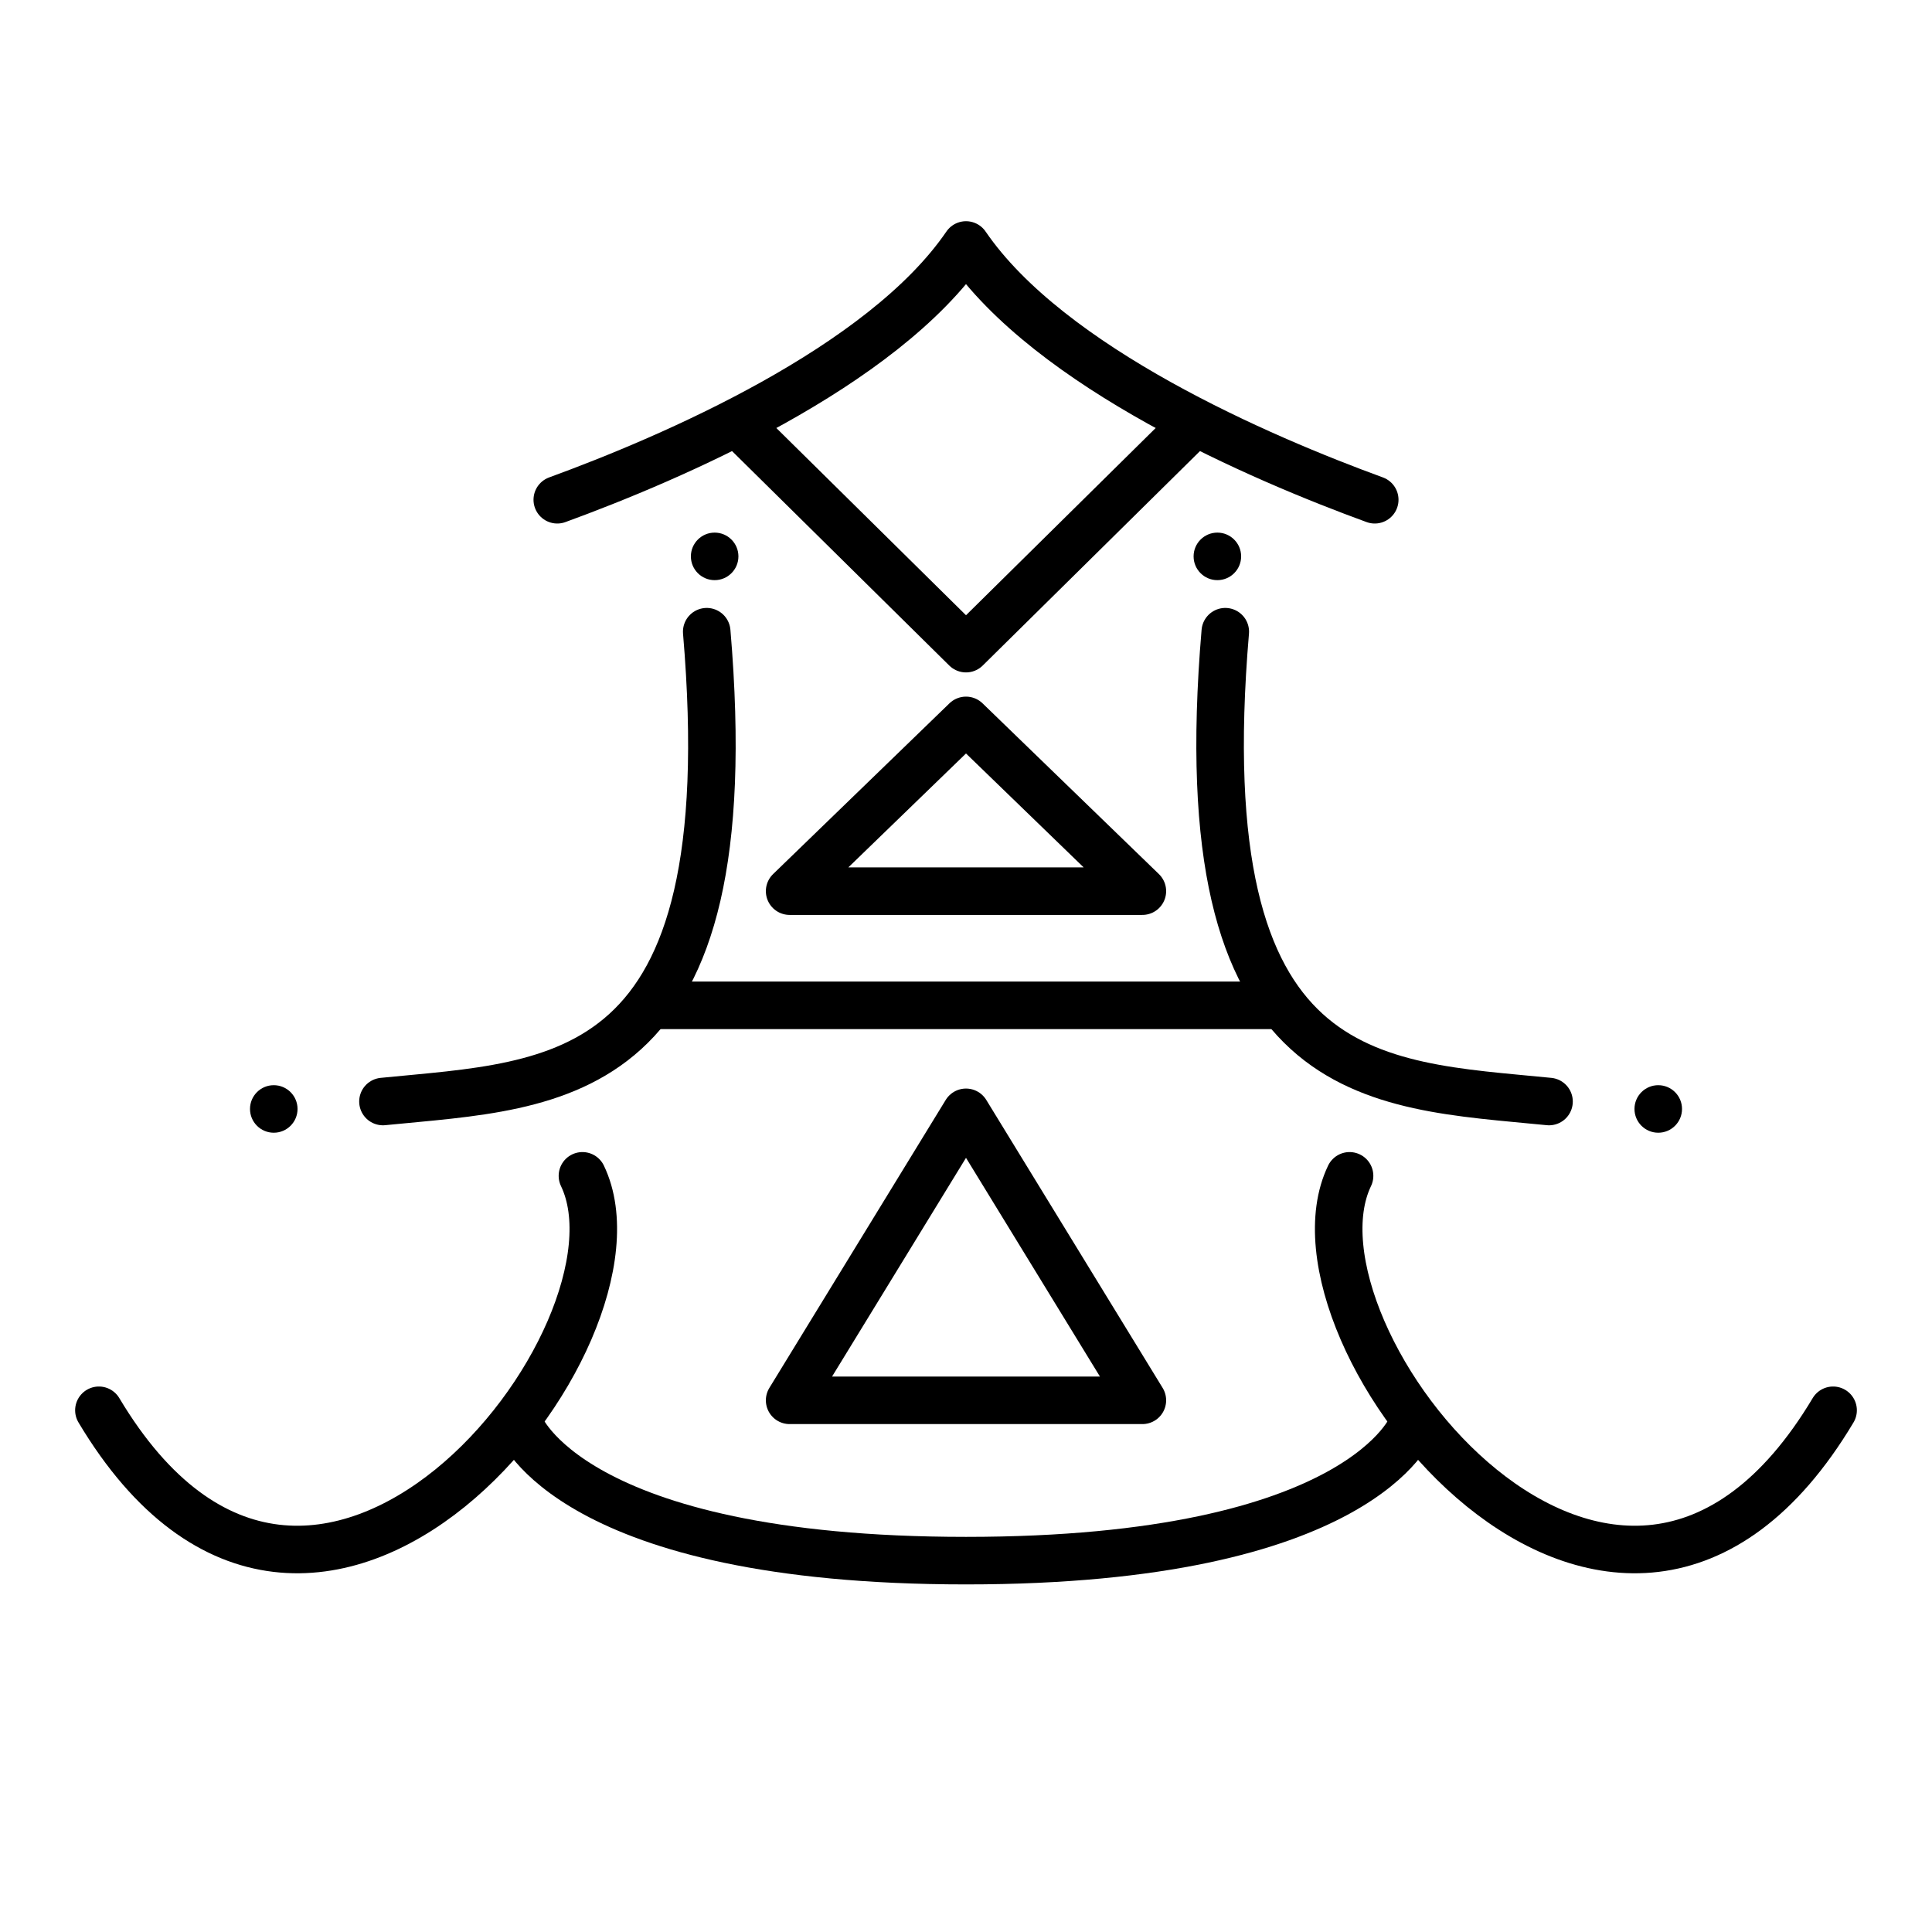 <?xml version="1.0" encoding="UTF-8" standalone="no"?>
<!-- Created with Inkscape (http://www.inkscape.org/) -->

<svg
   width="4in"
   height="4in"
   viewBox="0 0 101.6 101.6"
   version="1.1"
   id="svg5"
   sodipodi:docname="color.svg"
   inkscape:version="1.3.2 (091e20e, 2023-11-25)"
   xmlns:inkscape="http://www.inkscape.org/namespaces/inkscape"
   xmlns:sodipodi="http://sodipodi.sourceforge.net/DTD/sodipodi-0.dtd"
   xmlns="http://www.w3.org/2000/svg"
   xmlns:svg="http://www.w3.org/2000/svg">
  <sodipodi:namedview
     id="namedview7"
     pagecolor="#ffffff"
     bordercolor="#666666"
     borderopacity="1.0"
     inkscape:pageshadow="2"
     inkscape:pageopacity="0.0"
     inkscape:pagecheckerboard="0"
     inkscape:document-units="mm"
     showgrid="false"
     units="in"
     inkscape:zoom="0.91158314"
     inkscape:cx="144.80303"
     inkscape:cy="315.38539"
     inkscape:window-width="1280"
     inkscape:window-height="800"
     inkscape:window-x="0"
     inkscape:window-y="0"
     inkscape:window-maximized="0"
     inkscape:current-layer="layer2"
     inkscape:object-nodes="false"
     inkscape:showpageshadow="2"
     inkscape:deskcolor="#d1d1d1" />
  <defs
     id="defs2">
    <inkscape:path-effect
       effect="mirror_symmetry"
       start_point="50.8,0"
       end_point="50.8,101.6"
       center_point="50.8,50.8"
       id="path-effect10"
       is_visible="true"
       lpeversion="1.2"
       lpesatellites=""
       mode="vertical"
       discard_orig_path="false"
       fuse_paths="false"
       oposite_fuse="false"
       split_items="false"
       split_open="false"
       link_styles="false" />
    <inkscape:path-effect
       effect="mirror_symmetry"
       start_point="50.8,74.956"
       end_point="50.8,82.071"
       center_point="50.8,78.513"
       id="path-effect9"
       is_visible="true"
       lpeversion="1.2"
       lpesatellites=""
       mode="free"
       discard_orig_path="false"
       fuse_paths="true"
       oposite_fuse="false"
       split_items="false"
       split_open="false"
       link_styles="false" />
    <inkscape:path-effect
       effect="mirror_symmetry"
       start_point="50.8,-10.054"
       end_point="50.8,91.546"
       center_point="50.8,40.746"
       id="path-effect8"
       is_visible="true"
       lpeversion="1.2"
       lpesatellites=""
       mode="vertical"
       discard_orig_path="false"
       fuse_paths="false"
       oposite_fuse="false"
       split_items="false"
       split_open="false"
       link_styles="false" />
    <inkscape:path-effect
       effect="mirror_symmetry"
       start_point="49.762,37.1"
       end_point="49.762,77.51"
       center_point="49.762,57.305"
       id="path-effect7"
       is_visible="true"
       lpeversion="1.2"
       lpesatellites=""
       mode="free"
       discard_orig_path="false"
       fuse_paths="false"
       oposite_fuse="false"
       split_items="false"
       split_open="false"
       link_styles="false" />
    <inkscape:path-effect
       effect="mirror_symmetry"
       start_point="50.8,-10.054"
       end_point="50.8,91.546"
       center_point="50.8,40.746"
       id="path-effect5"
       is_visible="true"
       lpeversion="1.2"
       lpesatellites=""
       mode="vertical"
       discard_orig_path="false"
       fuse_paths="false"
       oposite_fuse="false"
       split_items="false"
       split_open="false"
       link_styles="false" />
    <inkscape:path-effect
       effect="mirror_symmetry"
       start_point="48.731,30.475"
       end_point="48.731,39.456"
       center_point="48.731,34.966"
       id="path-effect3"
       is_visible="true"
       lpeversion="1.2"
       lpesatellites=""
       mode="free"
       discard_orig_path="false"
       fuse_paths="false"
       oposite_fuse="false"
       split_items="false"
       split_open="false"
       link_styles="false" />
    <inkscape:path-effect
       effect="mirror_symmetry"
       start_point="50.203,6.036"
       end_point="50.203,27.264"
       center_point="50.203,16.65"
       id="path-effect2"
       is_visible="true"
       lpeversion="1.2"
       lpesatellites=""
       mode="free"
       discard_orig_path="false"
       fuse_paths="true"
       oposite_fuse="false"
       split_items="false"
       split_open="false"
       link_styles="false" />
    <inkscape:path-effect
       effect="mirror_symmetry"
       start_point="53.633,10.686"
       end_point="53.633,95.008"
       center_point="53.633,52.847"
       id="path-effect5871"
       is_visible="true"
       lpeversion="1.1"
       mode="vertical"
       discard_orig_path="false"
       fuse_paths="false"
       oposite_fuse="false"
       split_items="false"
       split_open="false" />
  </defs>
  <g
     inkscape:groupmode="layer"
     id="layer2"
     inkscape:label="Layer 2">
    <g
       id="g8"
       inkscape:path-effect="#path-effect8"
       transform="translate(0,10.054)">
      <path
         style="fill:#000000;fill-opacity:1;stroke:none;stroke-width:1.188;stroke-linecap:round;stroke-linejoin:round;stop-color:#000000"
         id="path4106"
         d="m 38.832,19.205 c 0,0.69 -0.56,1.25 -1.25,1.25 -0.69,0 -1.25,-0.56 -1.25,-1.25 0,-0.69 0.56,-1.25 1.25,-1.25 0.69,0 1.25,0.56 1.25,1.25 z m 23.937,0 c 0,0.69 0.56,1.25 1.25,1.25 0.69,0 1.25,-0.56 1.25,-1.25 0,-0.69 -0.56,-1.25 -1.25,-1.25 -0.69,0 -1.25,0.56 -1.25,1.25 z"
         sodipodi:type="arc"
         sodipodi:cx="37.581692"
         sodipodi:cy="19.204662"
         sodipodi:rx="1.25"
         sodipodi:ry="1.25" />
      <path
         style="fill:#000000;fill-opacity:1;stroke:none;stroke-width:1.188;stroke-linecap:round;stroke-linejoin:round;stop-color:#000000"
         id="path4106-2"
         d="m 15.647,48.264 c 0,0.69 -0.56,1.25 -1.25,1.25 -0.69,0 -1.25,-0.56 -1.25,-1.25 0,-0.69 0.56,-1.25 1.25,-1.25 0.69,0 1.25,0.56 1.25,1.25 z m 70.307,0 c 0,0.69 0.56,1.25 1.25,1.25 0.69,0 1.25,-0.56 1.25,-1.25 0,-0.69 -0.56,-1.25 -1.25,-1.25 -0.69,0 -1.25,0.56 -1.25,1.25 z"
         sodipodi:type="arc"
         sodipodi:cx="14.396737"
         sodipodi:cy="48.26437"
         sodipodi:rx="1.25"
         sodipodi:ry="1.25" />
      <path
         style="fill:none;stroke:#000000;stroke-width:2.5;stroke-linecap:round;stroke-linejoin:round"
         d="M 37.165,23.166 C 39.208,47.205 29.386,46.95 20.139,47.873 M 64.435,23.166 c -2.043,24.04 7.779,23.784 17.025,24.707"
         id="path4"
         inkscape:original-d="M 37.164555,23.165545 C 39.207667,47.20509 29.385823,46.949726 20.139451,47.872707"
         sodipodi:nodetypes="cc" />
    </g>
    <g
       id="g2"
       inkscape:path-effect="#path-effect2"
       transform="translate(0.597,6.847)">
      <path
         style="fill:none;stroke:#000000;stroke-width:2.5;stroke-linecap:round;stroke-linejoin:round"
         d="M 71.698,19.434 C 65.731,17.255 54.614,12.494 50.203,6.036 45.793,12.494 34.675,17.255 28.709,19.434"
         id="path1"
         sodipodi:nodetypes="cc"
         inkscape:original-d="M 50.203324,6.0361768 C 45.792675,12.4939 34.675375,17.255042 28.708646,19.433545" />
      <path
         style="fill:none;stroke:#000000;stroke-width:2.5;stroke-linecap:round;stroke-linejoin:round"
         d="M 38.72,15.928 50.203,27.264 61.687,15.928"
         id="path2"
         sodipodi:nodetypes="cc"
         inkscape:original-d="M 38.719868,15.927941 50.203324,27.264175" />
    </g>
    <path
       style="fill:none;stroke:#000000;stroke-width:2.5;stroke-linecap:round;stroke-linejoin:round"
       d="M 60.075,46.864 50.8,37.884 41.525,46.864 Z"
       id="path3"
       sodipodi:nodetypes="ccc" />
    <path
       style="fill:none;stroke:#000000;stroke-width:2.5;stroke-linecap:round;stroke-linejoin:round"
       d="M 60.075,73.64 50.8,58.495 41.525,73.64 Z"
       id="path3-3"
       sodipodi:nodetypes="ccc" />
    <path
       style="fill:none;stroke:#000000;stroke-width:2.5;stroke-linecap:round;stroke-linejoin:round"
       d="m 34.782,52.869 32.304,0"
       id="path5"
       sodipodi:nodetypes="cc" />
    <path
       style="fill:none;stroke:#000000;stroke-width:2.5;stroke-linecap:round;stroke-linejoin:round"
       d="M 30.629,61.835 C 34.651,70.207 16.532,93.139 5.201,74.164 M 70.971,61.835 c -4.022,8.372 14.096,31.304 25.428,12.329"
       id="path6"
       sodipodi:nodetypes="cc"
       inkscape:path-effect="#path-effect10"
       inkscape:original-d="M 30.628682,61.835265 C 34.651024,70.206816 16.532468,93.138871 5.2010971,74.163791" />
    <path
       style="fill:none;stroke:#000000;stroke-width:2.5;stroke-linecap:round;stroke-linejoin:round"
       d="m 27.332,74.956 c 0,0 2.611,7.115 23.468,7.115 20.857,0 23.468,-7.115 23.468,-7.115"
       id="path7"
       sodipodi:nodetypes="cc"
       inkscape:path-effect="#path-effect9"
       inkscape:original-d="m 27.332039,74.955786 c 0,0 2.611276,7.115161 23.467961,7.115161" />
  </g>
</svg>
